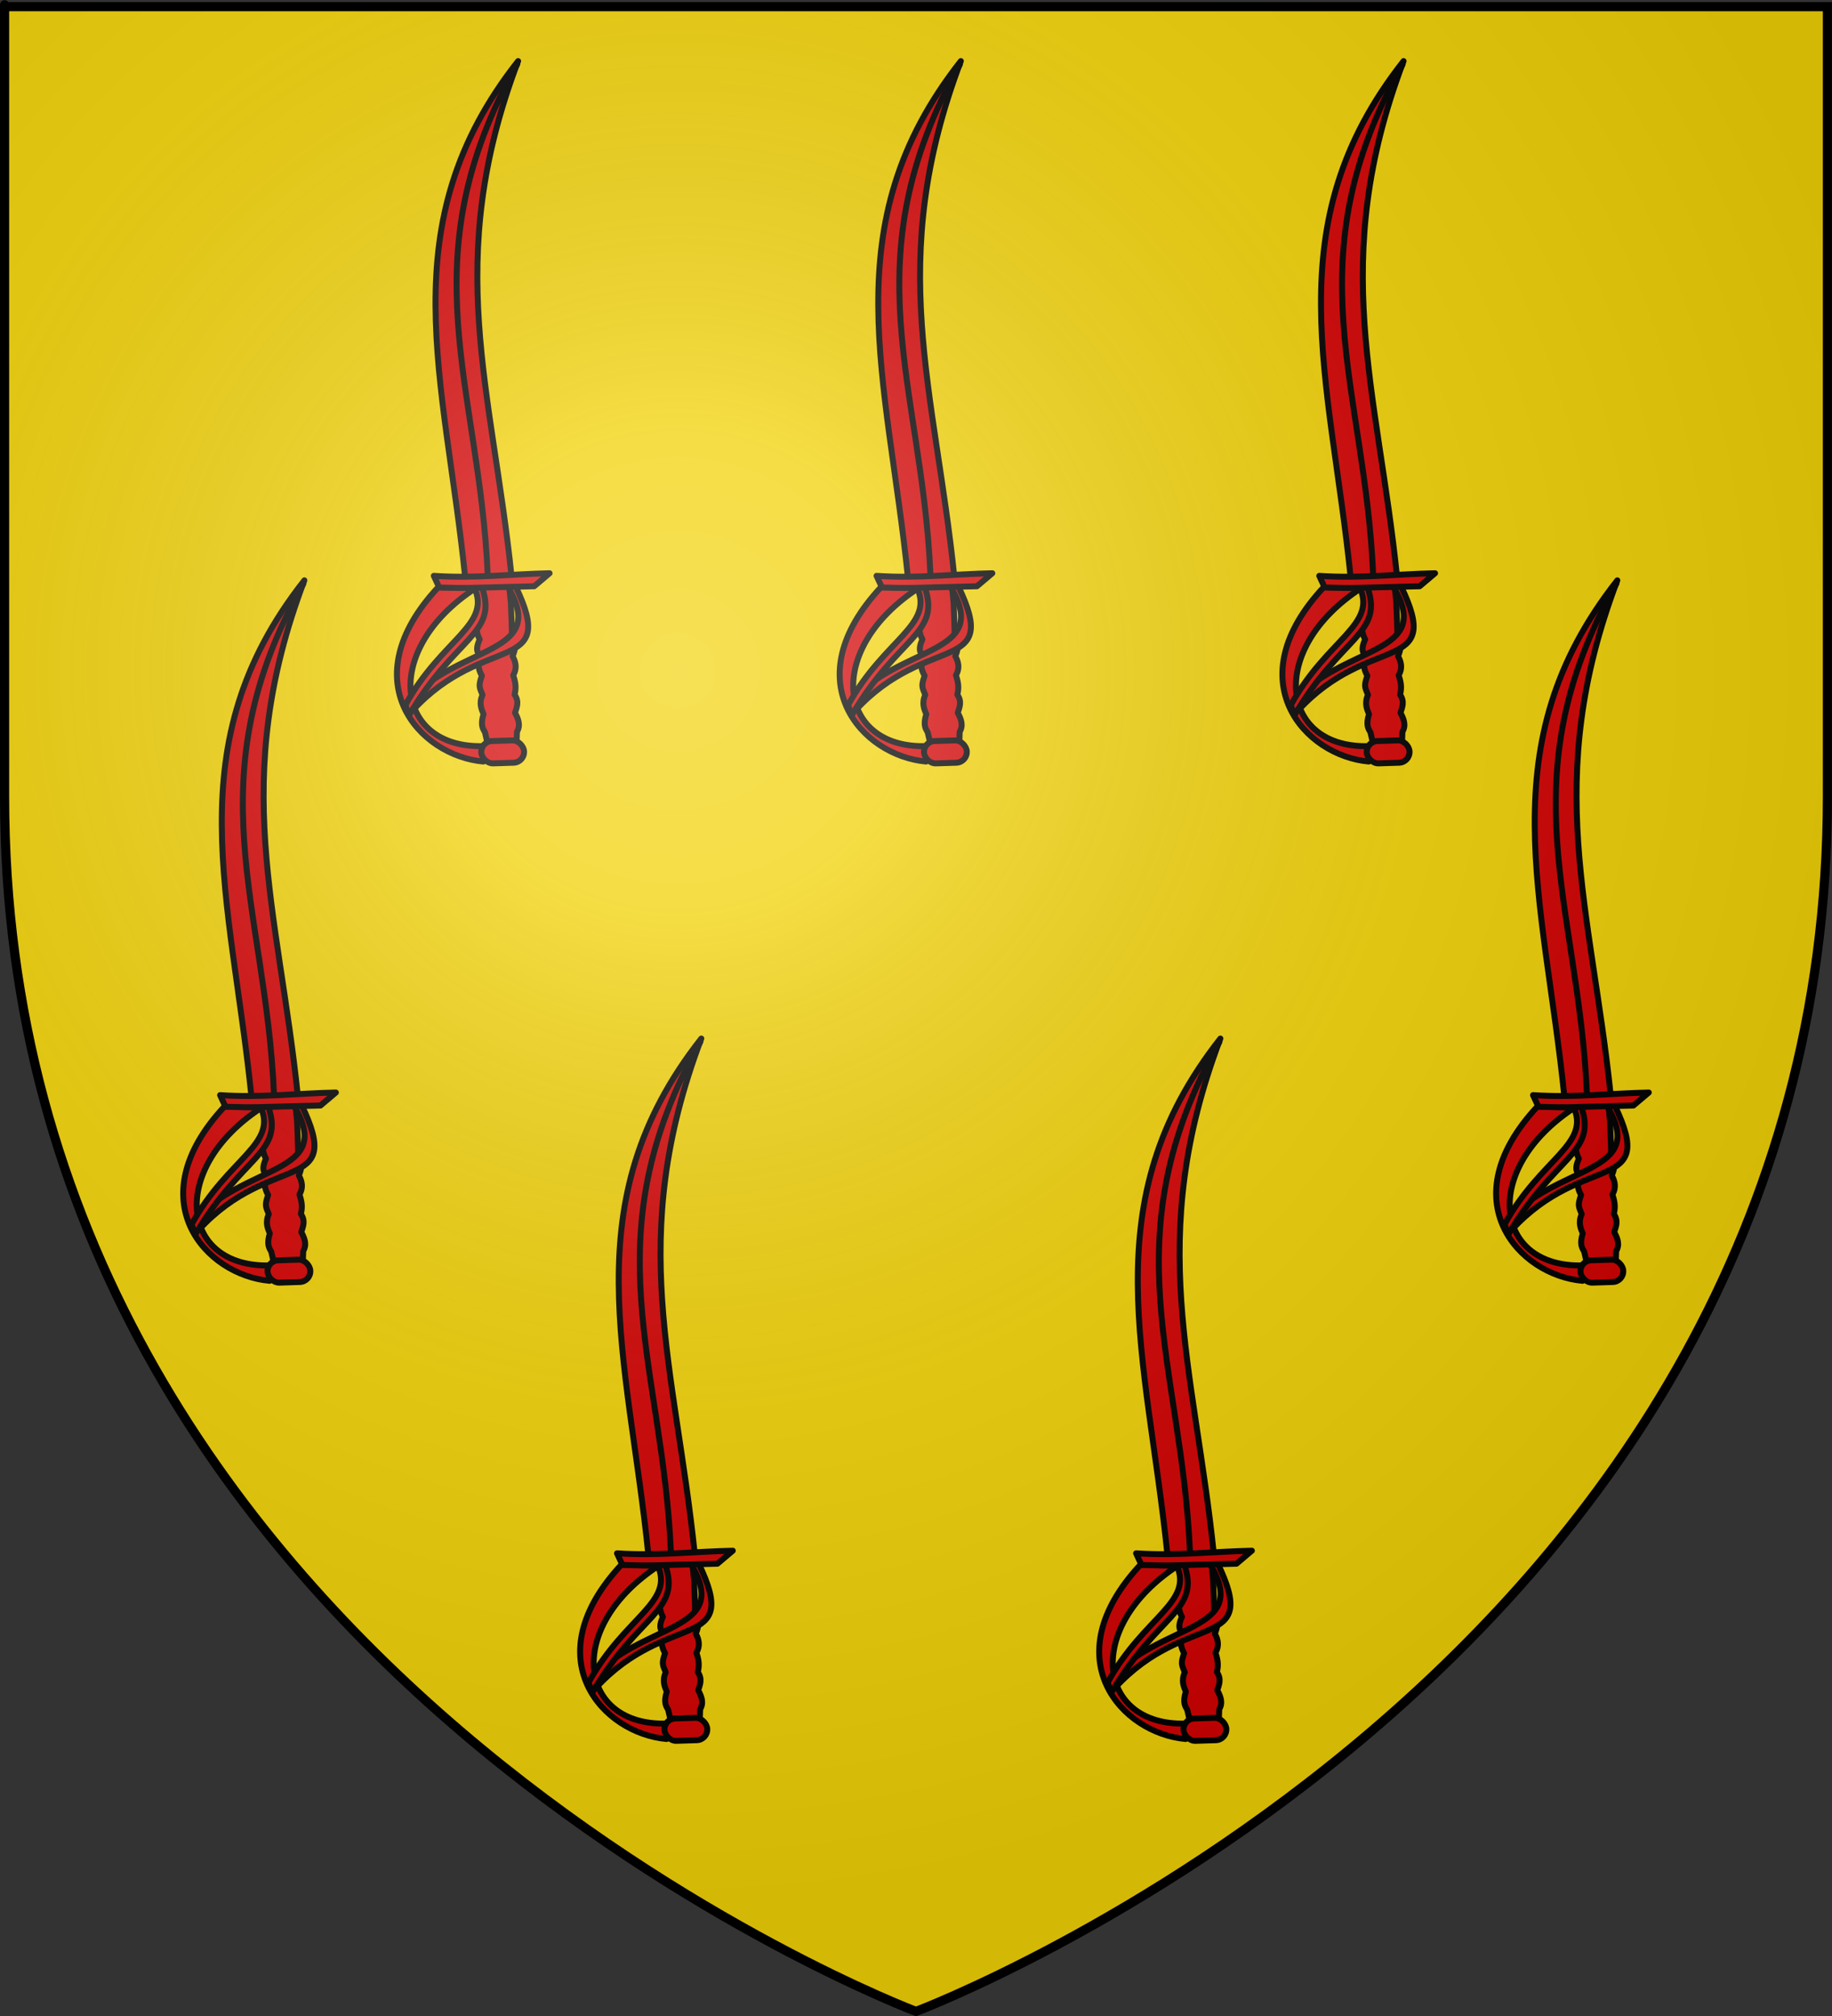 <?xml version="1.0" encoding="UTF-8" standalone="no"?>
<!-- Created with Inkscape (http://www.inkscape.org/) -->
<svg
   xmlns:svg="http://www.w3.org/2000/svg"
   xmlns="http://www.w3.org/2000/svg"
   xmlns:xlink="http://www.w3.org/1999/xlink"
   version="1.0"
   width="600"
   height="660"
   id="svg2">
  <rect width="100%" height="100%" fill="#333333" stroke="none"/>
  <defs
     id="defs6">
    <linearGradient
       id="linearGradient2893">
      <stop
         style="stop-color:#ffffff;stop-opacity:0.314"
         offset="0"
         id="stop2895" />
      <stop
         style="stop-color:#ffffff;stop-opacity:0.251"
         offset="0.19"
         id="stop2897" />
      <stop
         style="stop-color:#6b6b6b;stop-opacity:0.125"
         offset="0.6"
         id="stop2901" />
      <stop
         style="stop-color:#000000;stop-opacity:0.125"
         offset="1"
         id="stop2899" />
    </linearGradient>
    <radialGradient
       cx="221.445"
       cy="226.331"
       r="300"
       fx="221.445"
       fy="226.331"
       id="radialGradient3163"
       xlink:href="#linearGradient2893"
       gradientUnits="userSpaceOnUse"
       gradientTransform="matrix(1.353,0,0,1.349,-77.629,-85.747)" />
  </defs>
  <g
     style="display:inline"
     id="layer3">
    <path
       d="M 300,658.5 C 300,658.5 598.5,546.18 598.5,260.728 C 598.5,-24.723 598.5,2.176 598.5,2.176 L 1.5,2.176 L 1.5,260.728 C 1.5,546.18 300,658.5 300,658.5 z "
       style="fill:#f2d207;fill-opacity:1;fill-rule:evenodd;stroke:none;stroke-width:1px;stroke-linecap:butt;stroke-linejoin:miter;stroke-opacity:1"
       id="path2855" />
  </g>
  <g
     id="layer4">
    <use
       transform="translate(-70,170)"
       id="use2262"
       x="0"
       y="0"
       width="600"
       height="660"
       xlink:href="#g2251" />
    <use
       transform="translate(60,320)"
       id="use2264"
       x="0"
       y="0"
       width="600"
       height="660"
       xlink:href="#g2251" />
    <use
       transform="translate(145,0)"
       id="use2266"
       x="0"
       y="0"
       width="600"
       height="660"
       xlink:href="#g2251" />
    <use
       transform="translate(290,0)"
       id="use2268"
       x="0"
       y="0"
       width="600"
       height="660"
       xlink:href="#g2251" />
    <use
       transform="translate(360,170)"
       id="use2270"
       x="0"
       y="0"
       width="600"
       height="660"
       xlink:href="#g2251" />
    <use
       transform="translate(230,320)"
       id="use2272"
       x="0"
       y="0"
       width="600"
       height="660"
       xlink:href="#g2251" />
    <g
       id="g2251">
      <path
         d="M 152.389,189.424 C 145.705,123.43 127.312,73.806 169.689,20 C 144.781,85.742 161.172,127.119 167.559,188.943 L 152.389,189.424 z "
         style="fill:#d40000;fill-rule:evenodd;stroke:#000000;stroke-width:1.949;stroke-linecap:round;stroke-linejoin:round;stroke-miterlimit:4;stroke-dasharray:none;stroke-opacity:1"
         id="path3295" />
      <path
         d="M 159.728,188.136 C 157.097,126.279 133.148,85.372 169.379,21.046"
         style="fill:none;fill-rule:evenodd;stroke:#000000;stroke-width:1.949;stroke-linecap:round;stroke-linejoin:round;stroke-miterlimit:4;stroke-dasharray:none;stroke-opacity:1"
         id="path3297" />
      <path
         d="M 157.028,192.312 L 156.714,197.75 C 156.83,201.607 154.917,205.357 157.106,209.324 C 155.184,213.565 157.055,213.851 157.523,215.669 C 156.298,217.384 156.709,219.254 157.818,221.23 C 156.71,224.472 156.913,224.842 158.028,227.488 C 156.756,230.332 157.753,232.264 158.367,233.815 C 157.288,237.32 158.1,238.501 158.841,239.769 L 159.636,243.217 C 162.887,244.225 166.063,243.926 169.196,242.888 L 169.31,239.575 C 170.574,237.457 169.778,235.404 168.673,233.361 C 169.243,231.516 170.119,229.739 168.543,227.424 C 169.02,225.341 169.008,223.835 168.076,221.067 C 169.337,218.946 169.014,216.875 167.88,214.831 C 169.673,210.493 167.795,210.716 167.678,208.709 L 167.542,203.216 L 167.312,197.366 L 166.779,191.804 L 157.028,192.312 z "
         style="fill:#d40000;fill-rule:evenodd;stroke:#000000;stroke-width:1.949;stroke-linecap:round;stroke-linejoin:round;stroke-miterlimit:4;stroke-dasharray:none;stroke-opacity:1"
         id="path3299" />
      <path
         d="M 166.143,191.825 C 180.183,214.839 149.916,210.571 132.653,230.521 L 135.113,232.622 C 158.707,206.919 182.922,221.047 168.801,191.839"
         style="fill:#d40000;fill-rule:evenodd;stroke:#000000;stroke-width:1.949;stroke-linecap:round;stroke-linejoin:round;stroke-miterlimit:4;stroke-dasharray:none;stroke-opacity:1"
         id="path3301" />
      <path
         d="M 143.523,192.245 C 114.94,222.92 137.39,247.472 158.292,249.318 L 158.32,244.266 C 129.256,245.089 124.746,212.746 155.766,192.55 L 143.523,192.245 z "
         style="fill:#d40000;fill-rule:evenodd;stroke:#000000;stroke-width:1.949;stroke-linecap:round;stroke-linejoin:round;stroke-miterlimit:4;stroke-dasharray:none;stroke-opacity:1"
         id="path3303" />
      <rect
         width="14.014"
         height="7.328"
         ry="3.664"
         x="143.315"
         y="247.76"
         transform="matrix(0.999,-3.1701073e-2,5.7511014e-2,0.998,0,0)"
         style="fill:#d40000;fill-opacity:1;fill-rule:evenodd;stroke:#000000;stroke-width:1.949;stroke-linecap:round;stroke-linejoin:round;stroke-miterlimit:4;stroke-dasharray:none;stroke-dashoffset:0;stroke-opacity:1"
         id="rect3305" />
      <path
         d="M 155.156,191.956 C 161.339,204.623 144.699,209.076 132.776,230.815 L 133.93,234.244 C 149.003,208.237 163.442,207.671 157.754,191.992"
         style="fill:#d40000;fill-rule:evenodd;stroke:#000000;stroke-width:1.949;stroke-linecap:round;stroke-linejoin:round;stroke-miterlimit:4;stroke-dasharray:none;stroke-opacity:1"
         id="path3307" />
      <path
         d="M 142.079,188.52 L 143.847,192.334 C 154.496,192.641 151.959,192.47 174.964,191.929 L 180,187.668 C 167.223,187.94 155.473,189.421 142.079,188.52 z "
         style="fill:#d40000;fill-rule:evenodd;stroke:#000000;stroke-width:1.949;stroke-linecap:round;stroke-linejoin:round;stroke-miterlimit:4;stroke-dasharray:none;stroke-opacity:1"
         id="path3309" />
    </g>
  </g>
  <g
     id="layer2">
    <path
       d="M 300,658.5 C 300,658.5 598.5,546.18 598.5,260.728 C 598.5,-24.723 598.5,2.176 598.5,2.176 L 1.5,2.176 L 1.5,260.728 C 1.5,546.18 300,658.5 300,658.5 z "
       style="opacity:1;fill:url(#radialGradient3163);fill-opacity:1;fill-rule:evenodd;stroke:none;stroke-width:1px;stroke-linecap:butt;stroke-linejoin:miter;stroke-opacity:1"
       id="path2875" />
  </g>
  <g
     id="layer1">
    <path
       d="M 300,658.5 C 300,658.5 1.5,546.18 1.5,260.728 C 1.5,-24.723 1.5,2.176 1.5,2.176 L 598.5,2.176 L 598.5,260.728 C 598.5,546.18 300,658.5 300,658.5 z "
       style="opacity:1;fill:none;fill-opacity:1;fill-rule:evenodd;stroke:#000000;stroke-width:3;stroke-linecap:butt;stroke-linejoin:miter;stroke-miterlimit:4;stroke-dasharray:none;stroke-opacity:1"
       id="path1411" />
  </g>
</svg>
